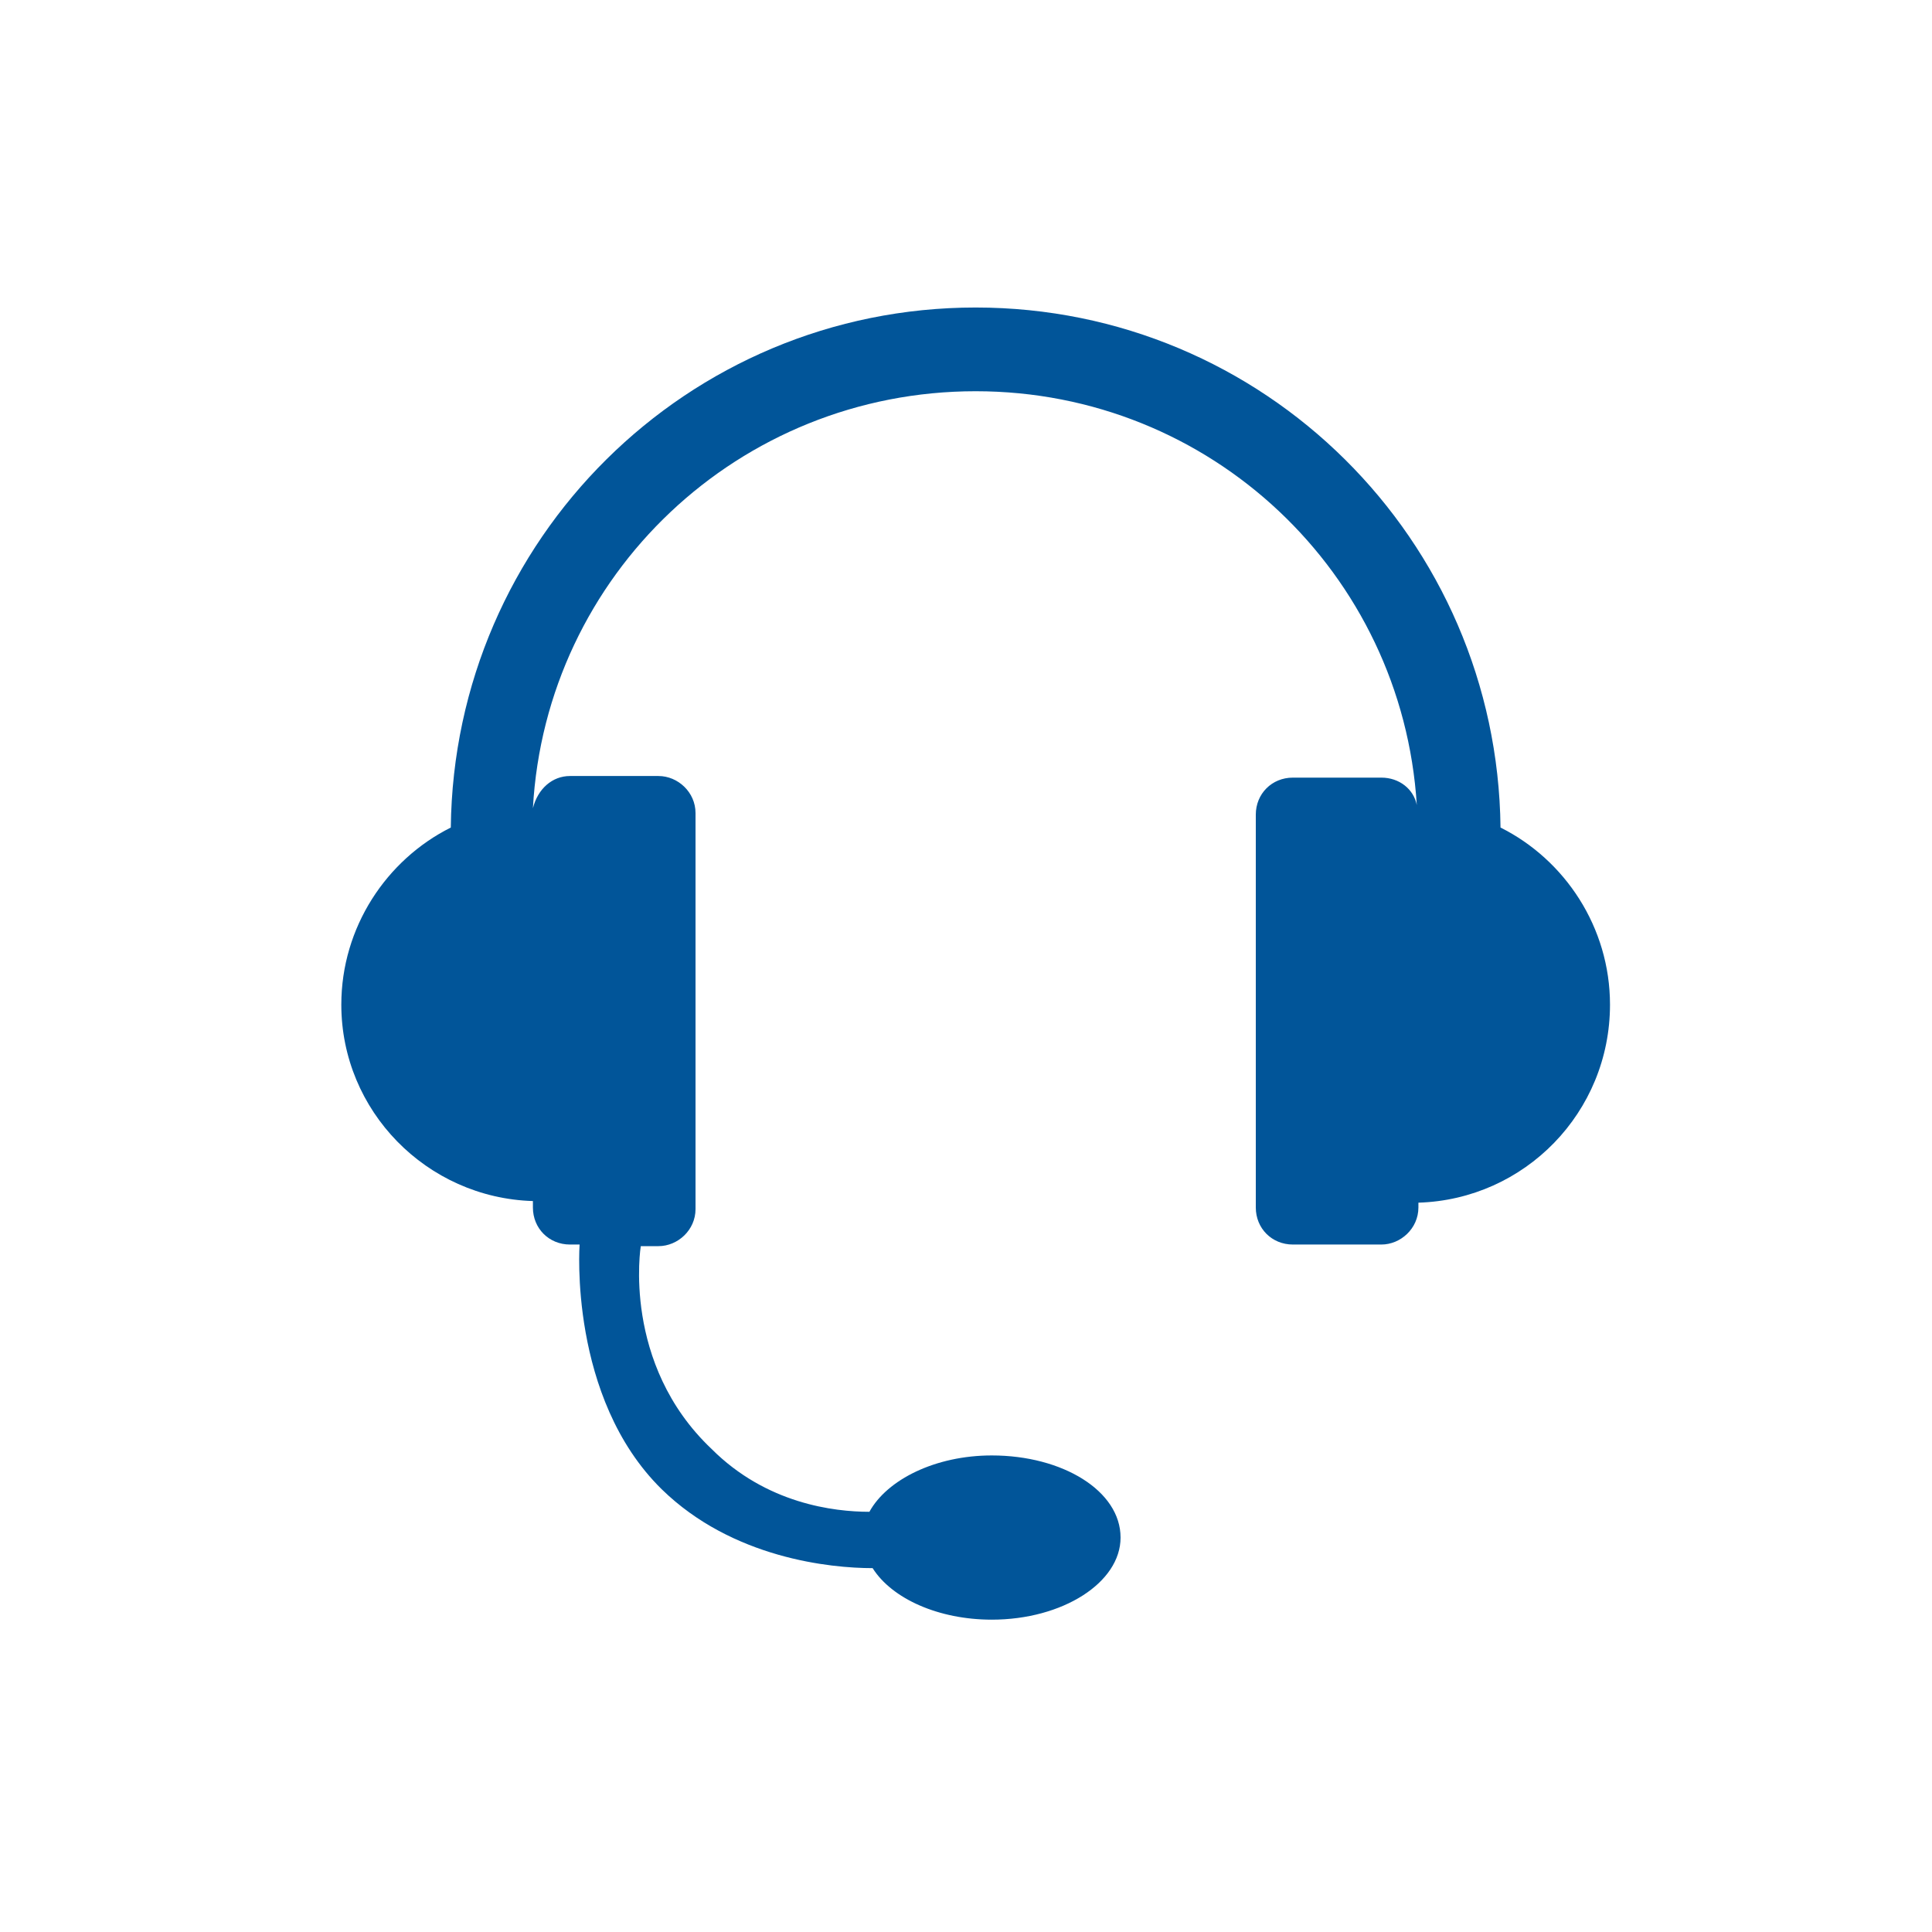 <?xml version="1.0" encoding="utf-8"?>
<!-- Generator: Adobe Illustrator 19.1.0, SVG Export Plug-In . SVG Version: 6.00 Build 0)  -->
<!DOCTYPE svg PUBLIC "-//W3C//DTD SVG 1.1//EN" "http://www.w3.org/Graphics/SVG/1.1/DTD/svg11.dtd">
<svg version="1.1" id="Layer_2" xmlns="http://www.w3.org/2000/svg" xmlns:xlink="http://www.w3.org/1999/xlink" x="0px" y="0px"
	 viewBox="0 0 120 120" enable-background="new 0 0 120 120" xml:space="preserve">
<path fill="#015599" d="M100,62.4c0-4.8-2.8-9-6.8-11C93,33.5,78.5,19.1,60.6,19.1S28.2,33.5,28,51.4c-4,2-6.8,6.2-6.8,11
	c0,6.6,5.3,12,11.9,12.2V75c0,1.3,1,2.3,2.3,2.3H36c0,0-0.7,9.5,5.1,15.2c4.4,4.3,10.5,4.9,13.1,4.9c1.2,1.9,4.1,3.2,7.4,3.2
	c4.4,0,8-2.3,8-5.1c0-2.9-3.6-5.1-8-5.1c-3.5,0-6.5,1.5-7.6,3.5c-2.2,0-6.4-0.5-9.8-3.9c-5.6-5.3-4.4-12.6-4.4-12.6h1.1
	c1.2,0,2.3-1,2.3-2.3V50.5c0-1.3-1.1-2.3-2.3-2.3h-5.5c-1.1,0-2,0.8-2.3,2l0,0c0.8-14.5,12.8-25.9,27.5-25.9
	C75.2,24.3,87.1,35.6,88,50c-0.2-1-1.1-1.7-2.2-1.7h-5.5c-1.3,0-2.3,1-2.3,2.3V75c0,1.3,1,2.3,2.3,2.3h5.5c1.2,0,2.3-1,2.3-2.3v-0.3
	C94.7,74.5,100,69.1,100,62.4z"/>
</svg>
